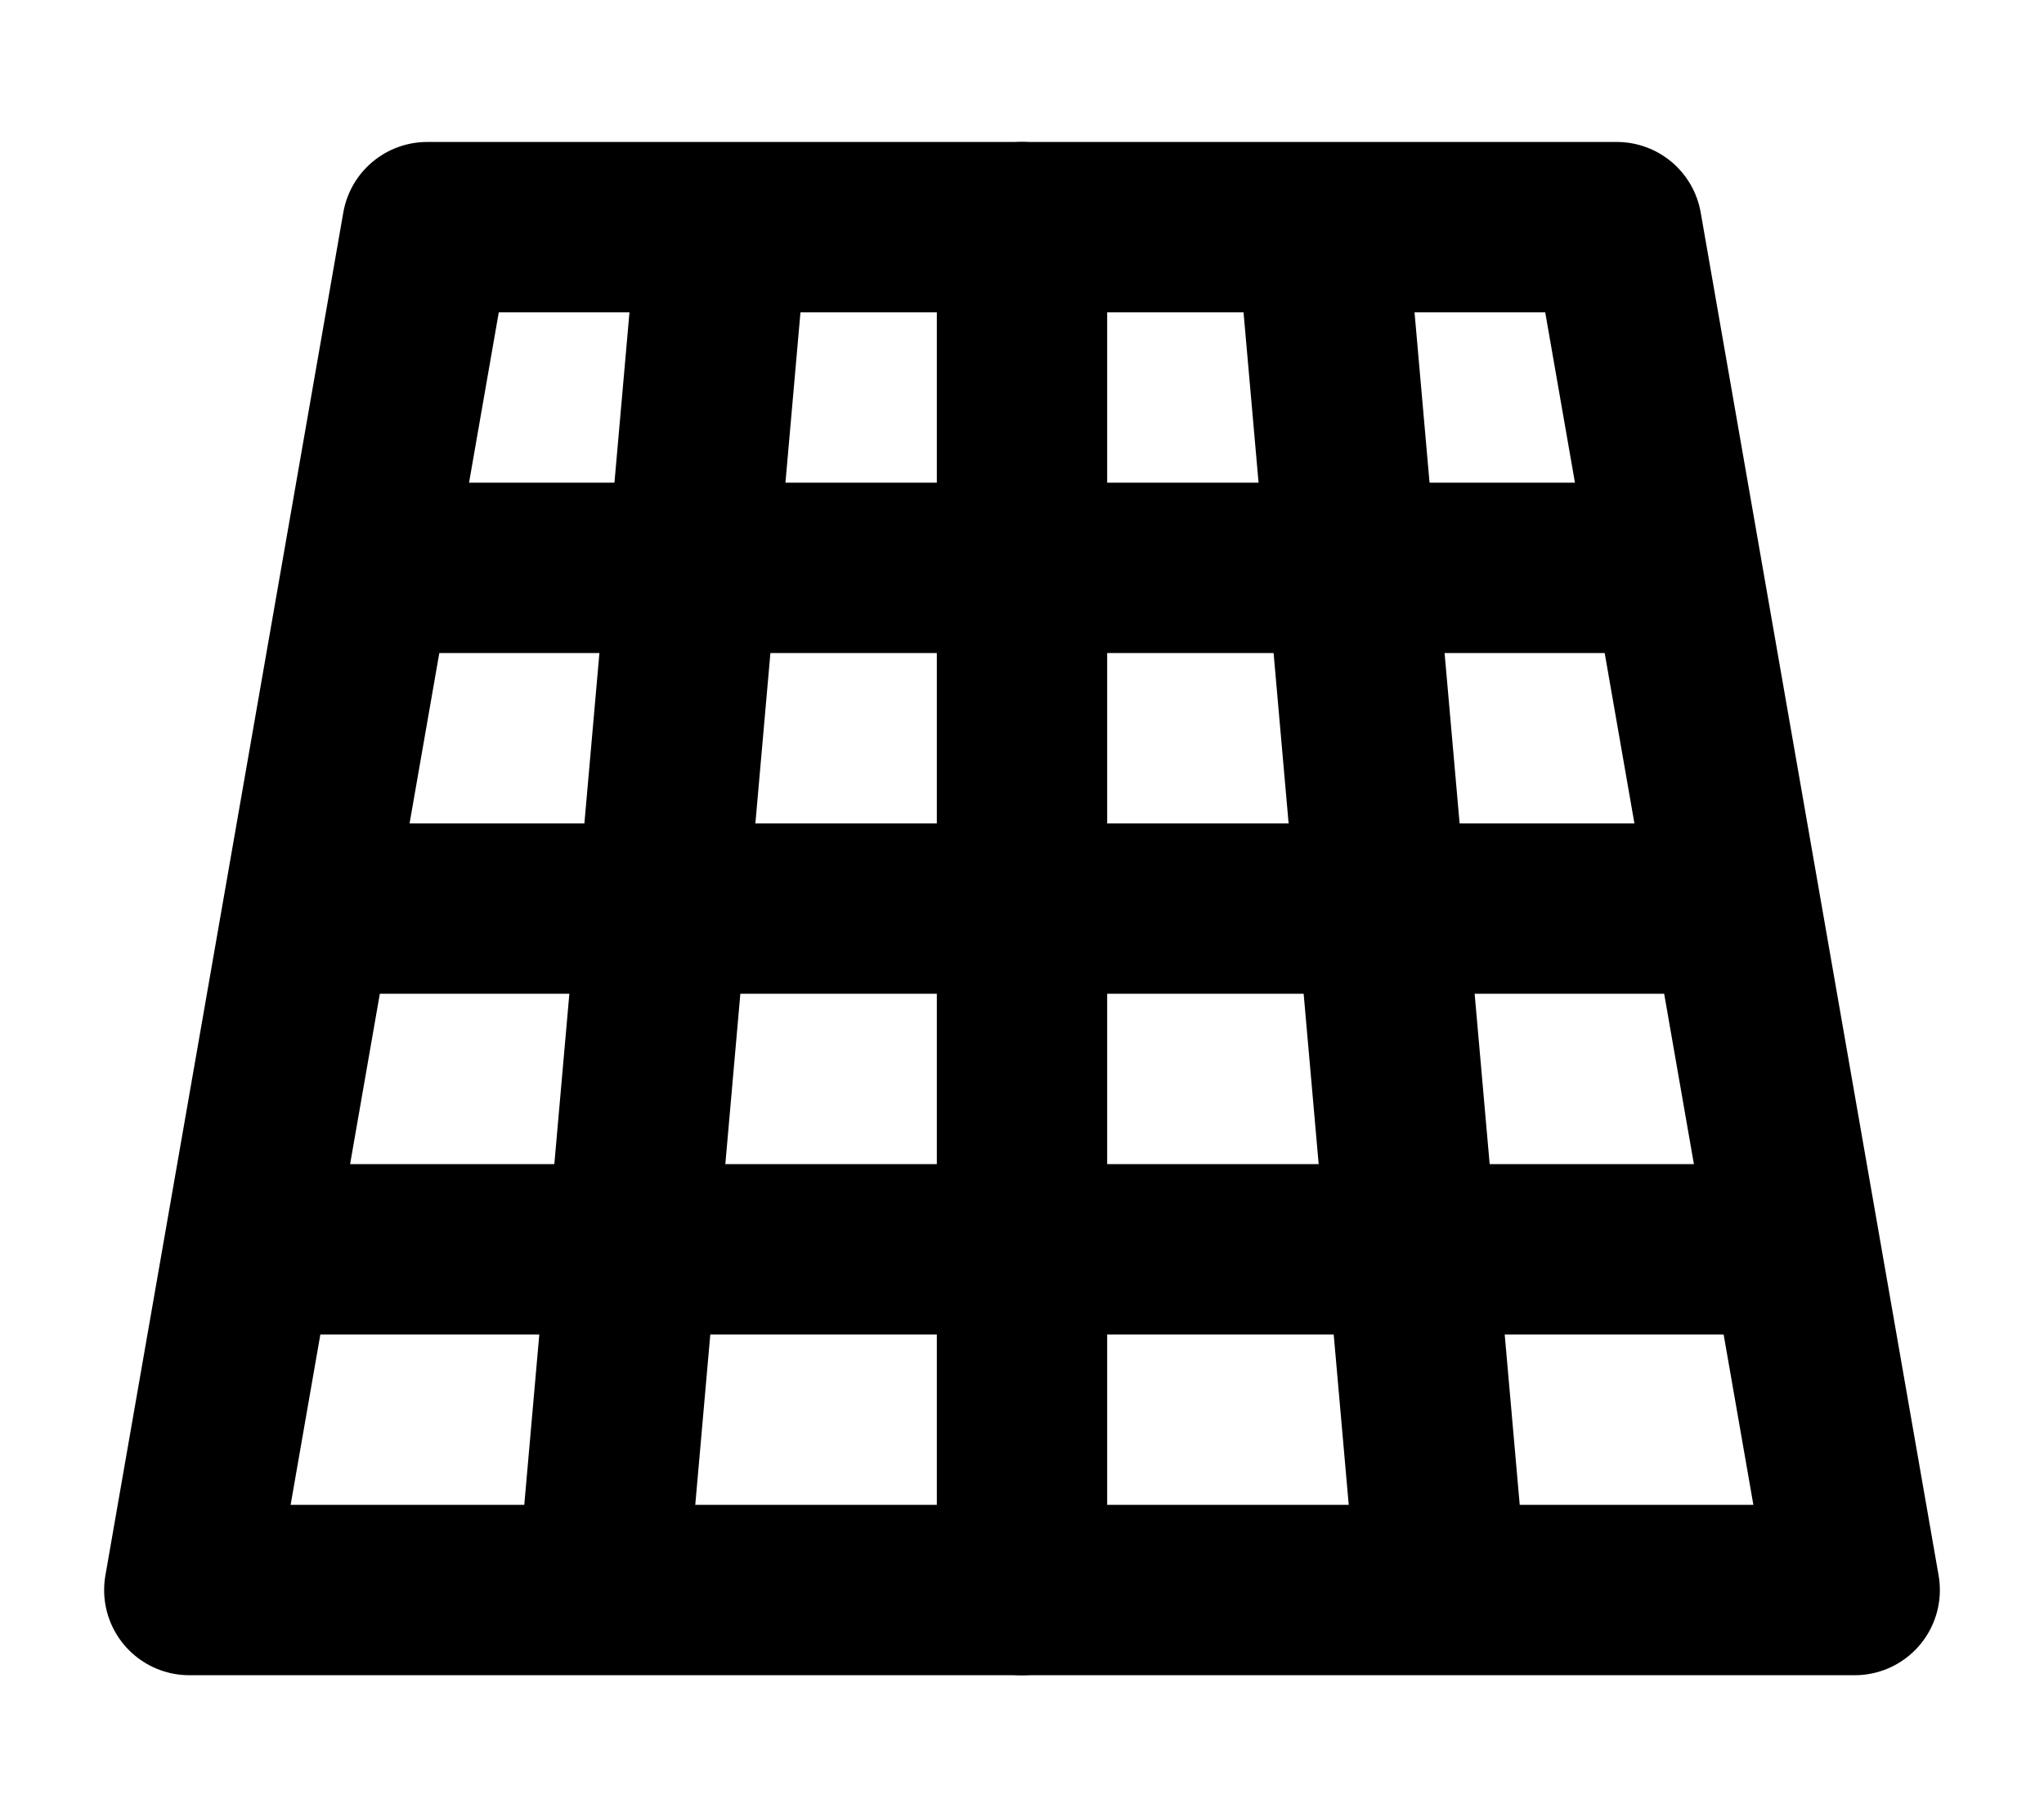 <svg width="18" height="16" viewBox="0 0 18 16" fill="none" xmlns="http://www.w3.org/2000/svg">
<path d="M1.667 14L3.762 2H14.238L16.333 14H1.667Z" stroke="black" stroke-width="1.5" stroke-linecap="round" stroke-linejoin="round"/>
<path d="M2.333 11H15.667" stroke="black" stroke-width="1.5" stroke-linecap="round" stroke-linejoin="round"/>
<path d="M3 8H15" stroke="black" stroke-width="1.5" stroke-linecap="round" stroke-linejoin="round"/>
<path d="M3.667 5H14.333" stroke="black" stroke-width="1.5" stroke-linecap="round" stroke-linejoin="round"/>
<path d="M9 2V14" stroke="black" stroke-width="1.5" stroke-linecap="round" stroke-linejoin="round"/>
<path d="M6.333 2.333L5.333 13.667" stroke="black" stroke-width="1.5" stroke-linecap="round" stroke-linejoin="round"/>
<path d="M11.667 2.333L12.667 13.667" stroke="black" stroke-width="1.5" stroke-linecap="round" stroke-linejoin="round"/>
</svg>
